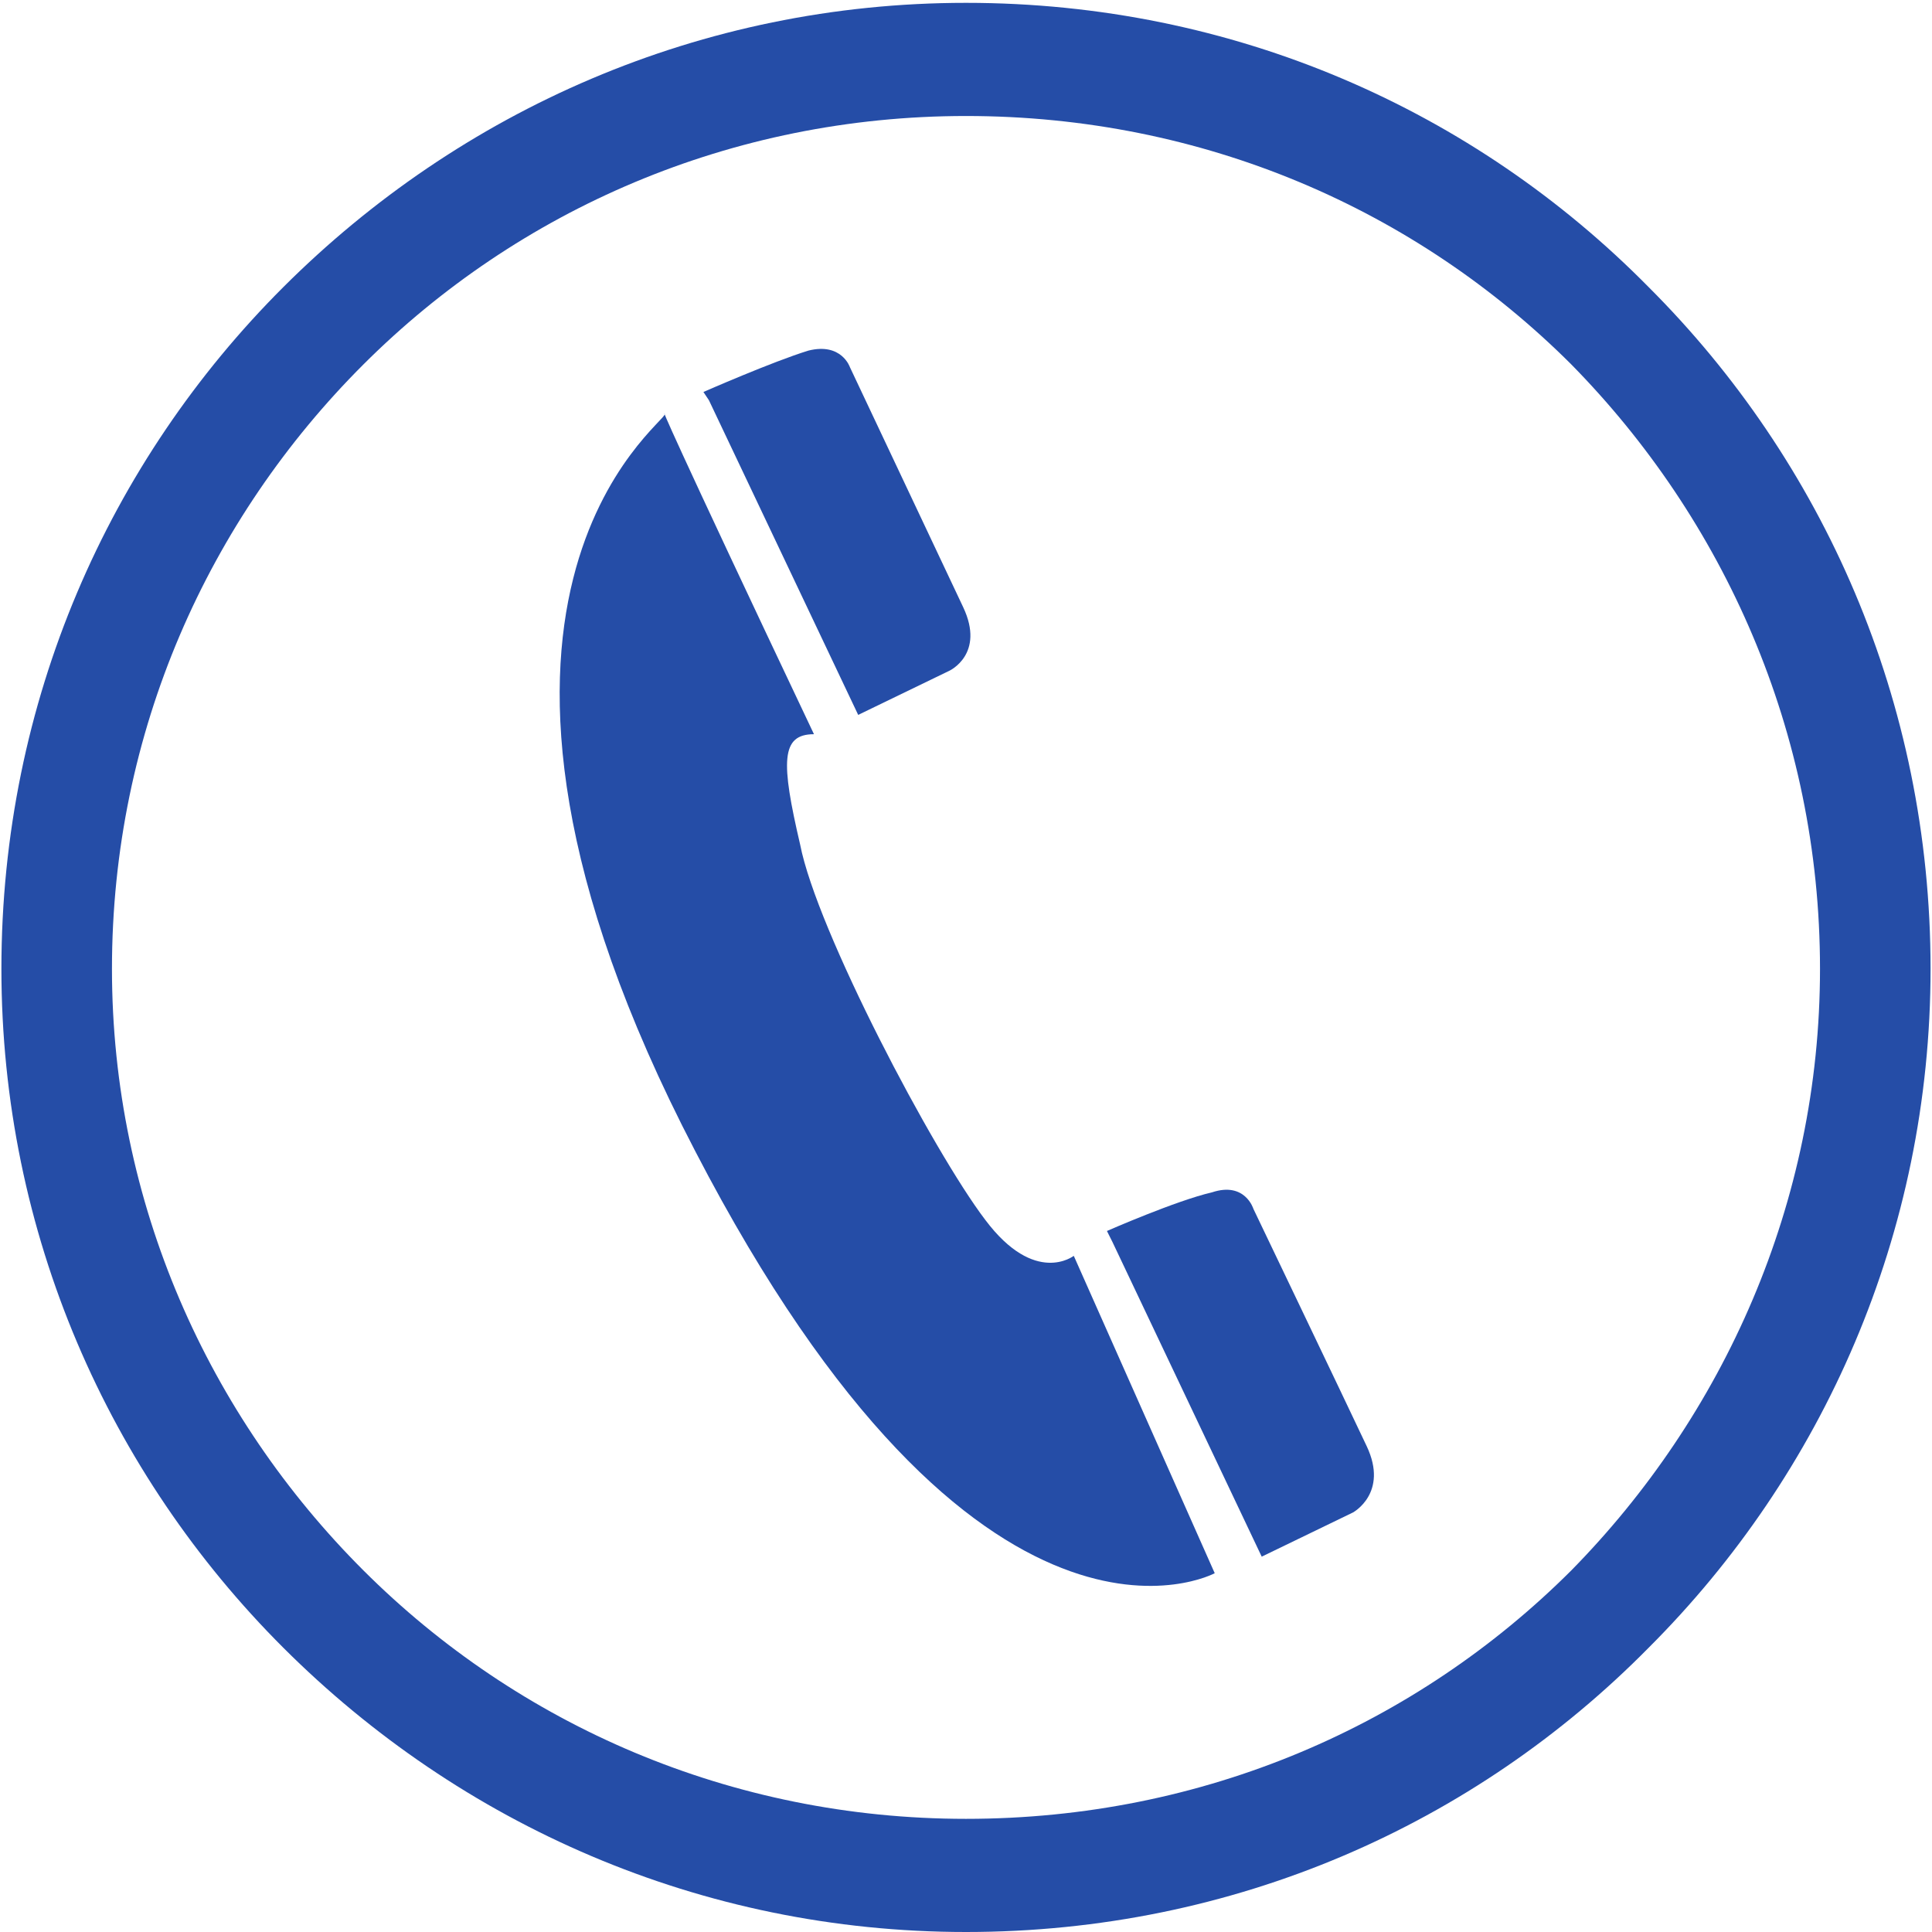 <?xml version="1.0" standalone="no"?><!DOCTYPE svg PUBLIC "-//W3C//DTD SVG 1.1//EN" "http://www.w3.org/Graphics/SVG/1.1/DTD/svg11.dtd"><svg t="1730563161652" class="icon" viewBox="0 0 1024 1024" version="1.1" xmlns="http://www.w3.org/2000/svg" p-id="6111" xmlns:xlink="http://www.w3.org/1999/xlink" width="32" height="32"><path d="M511.991 1.507c142.094 0 269.539 57.049 361.827 150.668 92.288 92.155 149.419 219.418 149.419 361.309 0 140.429-57.131 267.69-149.419 359.847-92.288 93.619-219.733 150.668-361.827 150.668-140.629 0-268.075-57.049-361.827-150.668C57.876 781.175 0.745 653.911 0.745 513.485c0-141.891 57.131-269.154 149.419-361.309C243.916 58.556 371.362 1.507 511.991 1.507L511.991 1.507zM832.801 193.134c-82.034-81.916-194.829-131.652-320.811-131.652-124.515 0-237.312 49.734-319.344 131.652s-133.304 194.551-133.304 320.35c0 124.337 51.272 236.972 133.304 318.888s194.829 131.652 319.344 131.652c125.981 0 238.776-49.734 320.811-131.652 80.568-81.916 131.84-194.551 131.84-318.888C964.641 387.686 913.37 275.05 832.801 193.134z" fill="#254DA7" p-id="6112"></path><path d="M352.319 219.463c1.464 4.389-136.235 98.008 16.114 390.565 150.883 291.095 275.398 223.807 275.398 223.807l-74.709-168.22c0 0-20.509 16.09-46.877-19.016-27.832-36.57-89.358-153.592-98.147-198.94-10.254-43.883-10.254-58.511 7.325-58.511C353.783 225.314 350.854 216.539 352.319 219.463L352.319 219.463zM589.631 658.3l-2.93-5.851c0 0 36.622-16.09 55.666-20.478 17.579-5.851 21.973 8.777 21.973 8.777s48.341 100.932 60.061 125.799c11.72 24.867-7.325 35.106-7.325 35.106l-48.341 23.405L589.631 658.3 589.631 658.3zM375.756 212.15l-2.93-4.389c0 0 36.622-16.09 55.666-21.943 17.579-4.389 21.973 8.777 21.973 8.777s48.341 102.396 60.061 127.263c11.72 24.867-7.325 33.644-7.325 33.644l-48.341 23.405L375.756 212.15z" fill="#254DA7" p-id="6113"></path></svg>
